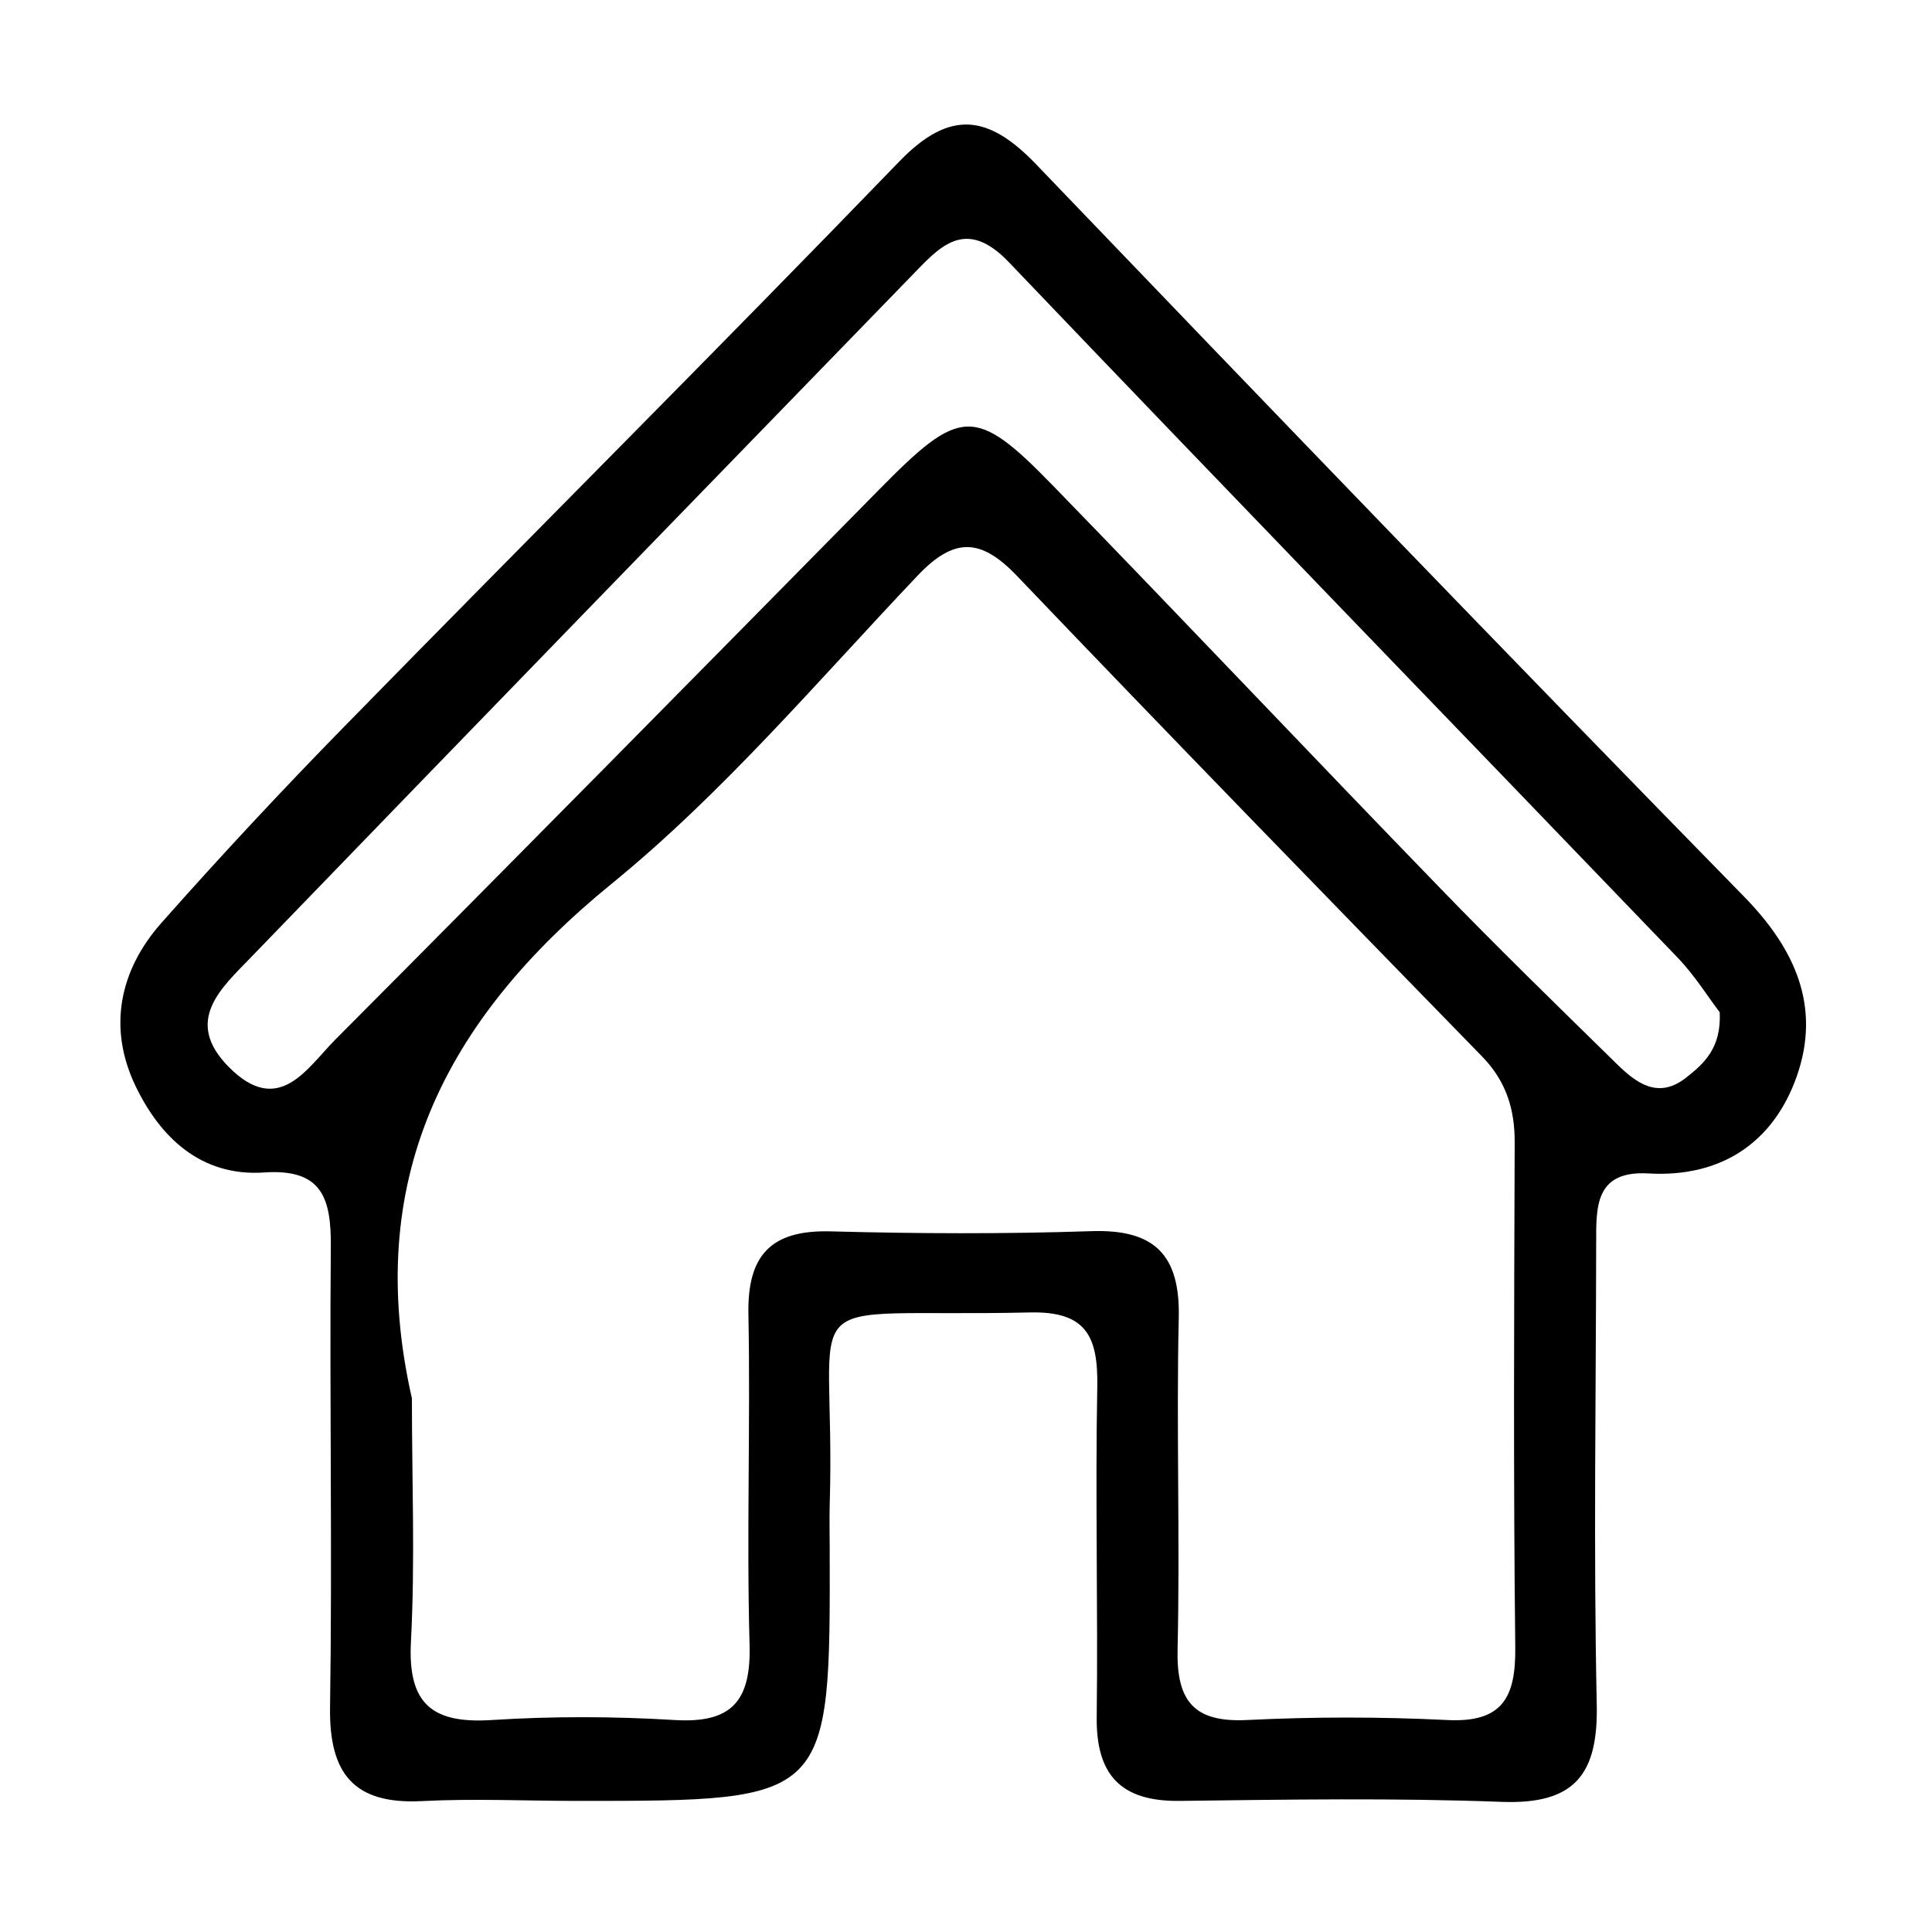 <?xml version="1.0" standalone="no"?><!DOCTYPE svg PUBLIC "-//W3C//DTD SVG 1.1//EN" "http://www.w3.org/Graphics/SVG/1.1/DTD/svg11.dtd"><svg t="1654585618254" class="icon" viewBox="0 0 1024 1024" version="1.1" xmlns="http://www.w3.org/2000/svg" p-id="6787" xmlns:xlink="http://www.w3.org/1999/xlink" width="200" height="200"><defs><style type="text/css"></style></defs><path d="M549.35 87.286c-25.07-26.196-45.536-29.88-72.755-1.637C379.485 186.135 280.533 284.882 182.707 384.857c-33.257 33.973-65.797 68.867-97.314 104.477-22.103 25.07-28.243 55.36-13.712 85.956 13.2 27.629 34.894 48.401 68.253 46.15 30.801-2.149 35.61 13.712 35.406 39.192-0.716 81.453 0.819 162.907-0.409 244.36-0.512 34.996 12.586 51.471 48.606 49.629 27.629-1.433 55.36-0.102 82.988-0.102 133.539 0 133.539 0 133.232-133.743 0-7.675-0.205-15.349 0-23.024 3.581-118.906-24.968-99.156 106.115-102.124 29.982-0.716 36.122 12.893 35.713 39.089-1.126 58.327 0.409 116.859-0.307 175.186-0.409 30.903 12.791 45.024 44.104 44.615 56.895-0.716 113.789-1.637 170.581 0.512 38.68 1.433 51.164-14.531 50.346-51.778-1.74-81.453-0.409-162.907-0.307-244.36 0-19.033-0.716-38.578 27.629-36.941 38.68 2.251 66.309-16.373 78.691-51.471 12.893-36.736-0.614-67.434-28.14-95.472C798.417 346.484 673.781 217.038 549.35 87.286zM766.9 911.643c-35.201-1.74-70.709-1.74-105.91 0-28.652 1.433-37.555-10.437-36.838-37.964 1.33-58.327-0.716-116.757 0.614-175.084 0.819-33.666-12.996-47.173-46.355-46.048-46.048 1.535-92.198 1.33-138.246 0.102-31.722-0.819-44.104 12.791-43.49 44.001 1.126 58.327-1.023 116.757 0.614 175.084 0.819 29.982-9.517 41.75-39.806 39.908-32.131-1.944-64.569-2.047-96.7 0-31.517 2.047-44.717-8.289-42.978-41.443 2.251-42.876 0.512-85.956 0.512-129.036-25.991-114.71 16.68-200.052 105.808-272.705 59.146-48.197 109.287-107.547 162.088-163.214 19.442-20.568 33.564-20.159 52.801 0 81.658 85.444 164.135 170.172 246.611 254.798 12.791 13.2 17.293 28.038 17.191 45.741-0.307 89.128-0.716 178.154 0.307 267.282C803.431 899.671 796.371 913.178 766.9 911.643zM893.378 571.402c-14.531 11.256-26.094 2.661-36.327-7.368-31.824-31.21-63.751-62.216-94.654-94.244-68.355-70.504-135.79-141.929-204.247-212.331-41.443-42.671-49.22-41.648-92.198 2.047C369.968 356.921 274.087 454.236 177.693 551.038c-14.94 15.042-29.88 41.136-56.281 14.633-24.456-24.559-4.093-41.955 11.563-58.225 116.245-120.338 232.797-240.369 349.349-360.401 15.247-15.656 28.857-32.643 52.392-8.084 117.678 123.203 236.174 245.486 354.158 368.28 9.414 9.721 16.68 21.591 22.615 29.266C912.411 555.541 903.099 563.829 893.378 571.402z" p-id="6788"></path></svg>